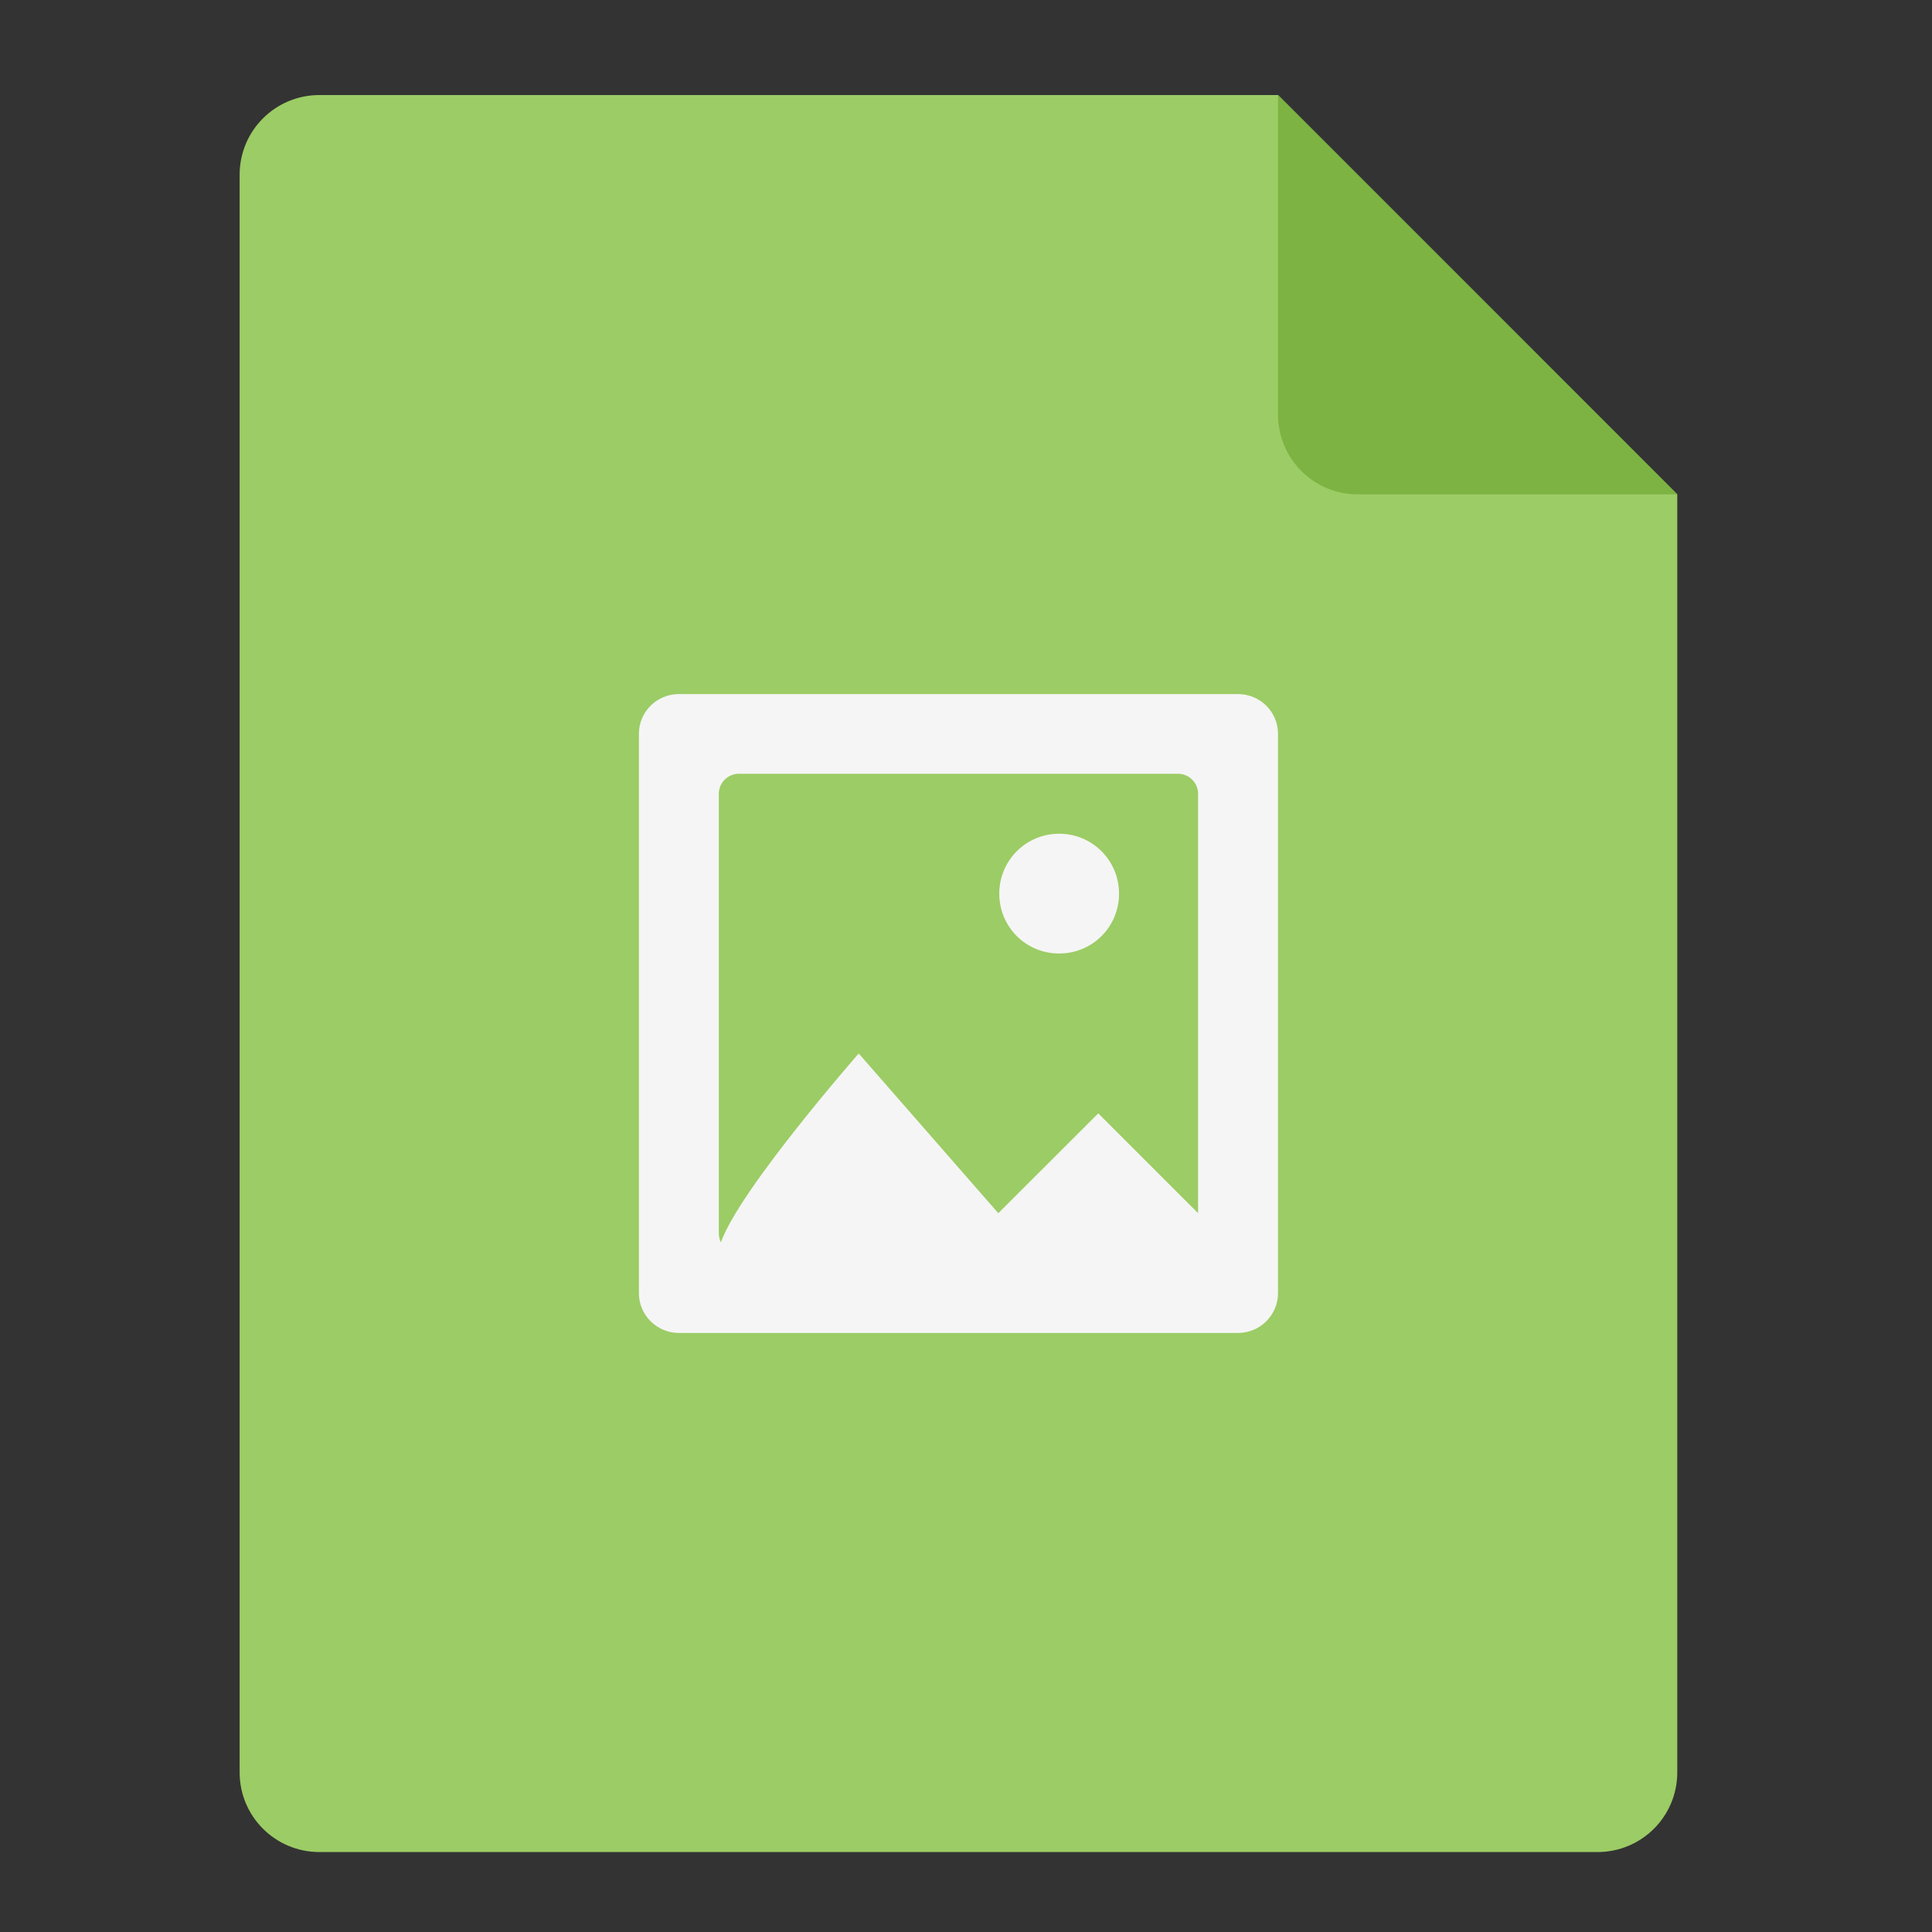 <?xml version="1.0" encoding="UTF-8"?>
<svg xmlns="http://www.w3.org/2000/svg" xmlns:xlink="http://www.w3.org/1999/xlink" width="32px" height="32px" viewBox="0 0 32 32" version="1.1">
<rect x="0" y="0" width="32" height="32" fill="#333333" stroke="none"/>
<g id="surface1">
<path style=" stroke:none;fill-rule:nonzero;fill:rgb(61.176%,80%,39.608%);fill-opacity:1;" d="M 21.168 1.574 L 5.293 1.574 C 4.559 1.574 3.969 2.164 3.969 2.895 L 3.969 29.355 C 3.969 30.086 4.559 30.676 5.293 30.676 L 26.457 30.676 C 27.191 30.676 27.781 30.086 27.781 29.355 L 27.781 8.188 Z M 21.168 1.574 "/>
<path style=" stroke:none;fill-rule:nonzero;fill:rgb(48.627%,70.196%,25.882%);fill-opacity:1;" d="M 27.781 8.188 L 21.168 1.574 L 21.168 6.863 C 21.168 7.598 21.758 8.188 22.488 8.188 Z M 27.781 8.188 "/>
<path style=" stroke:none;fill-rule:nonzero;fill:rgb(96.078%,96.078%,96.078%);fill-opacity:1;" d="M 11.246 11.496 C 10.879 11.496 10.582 11.789 10.582 12.156 L 10.582 21.418 C 10.582 21.781 10.879 22.078 11.246 22.078 L 20.504 22.078 C 20.871 22.078 21.168 21.781 21.168 21.418 L 21.168 12.156 C 21.168 11.789 20.871 11.496 20.504 11.496 Z M 12.238 12.816 L 19.512 12.816 C 19.695 12.816 19.844 12.965 19.844 13.148 L 19.844 20.094 L 18.191 18.441 L 16.535 20.094 L 14.223 17.449 C 14.223 17.449 12.238 19.715 11.941 20.578 C 11.918 20.531 11.906 20.48 11.906 20.426 L 11.906 13.148 C 11.906 12.965 12.055 12.816 12.238 12.816 Z M 17.543 13.809 C 16.992 13.809 16.551 14.254 16.551 14.801 C 16.551 15.352 16.992 15.793 17.543 15.793 C 18.094 15.793 18.535 15.352 18.535 14.801 C 18.535 14.254 18.094 13.809 17.543 13.809 Z M 17.543 13.809 "/>
</g>
</svg>
